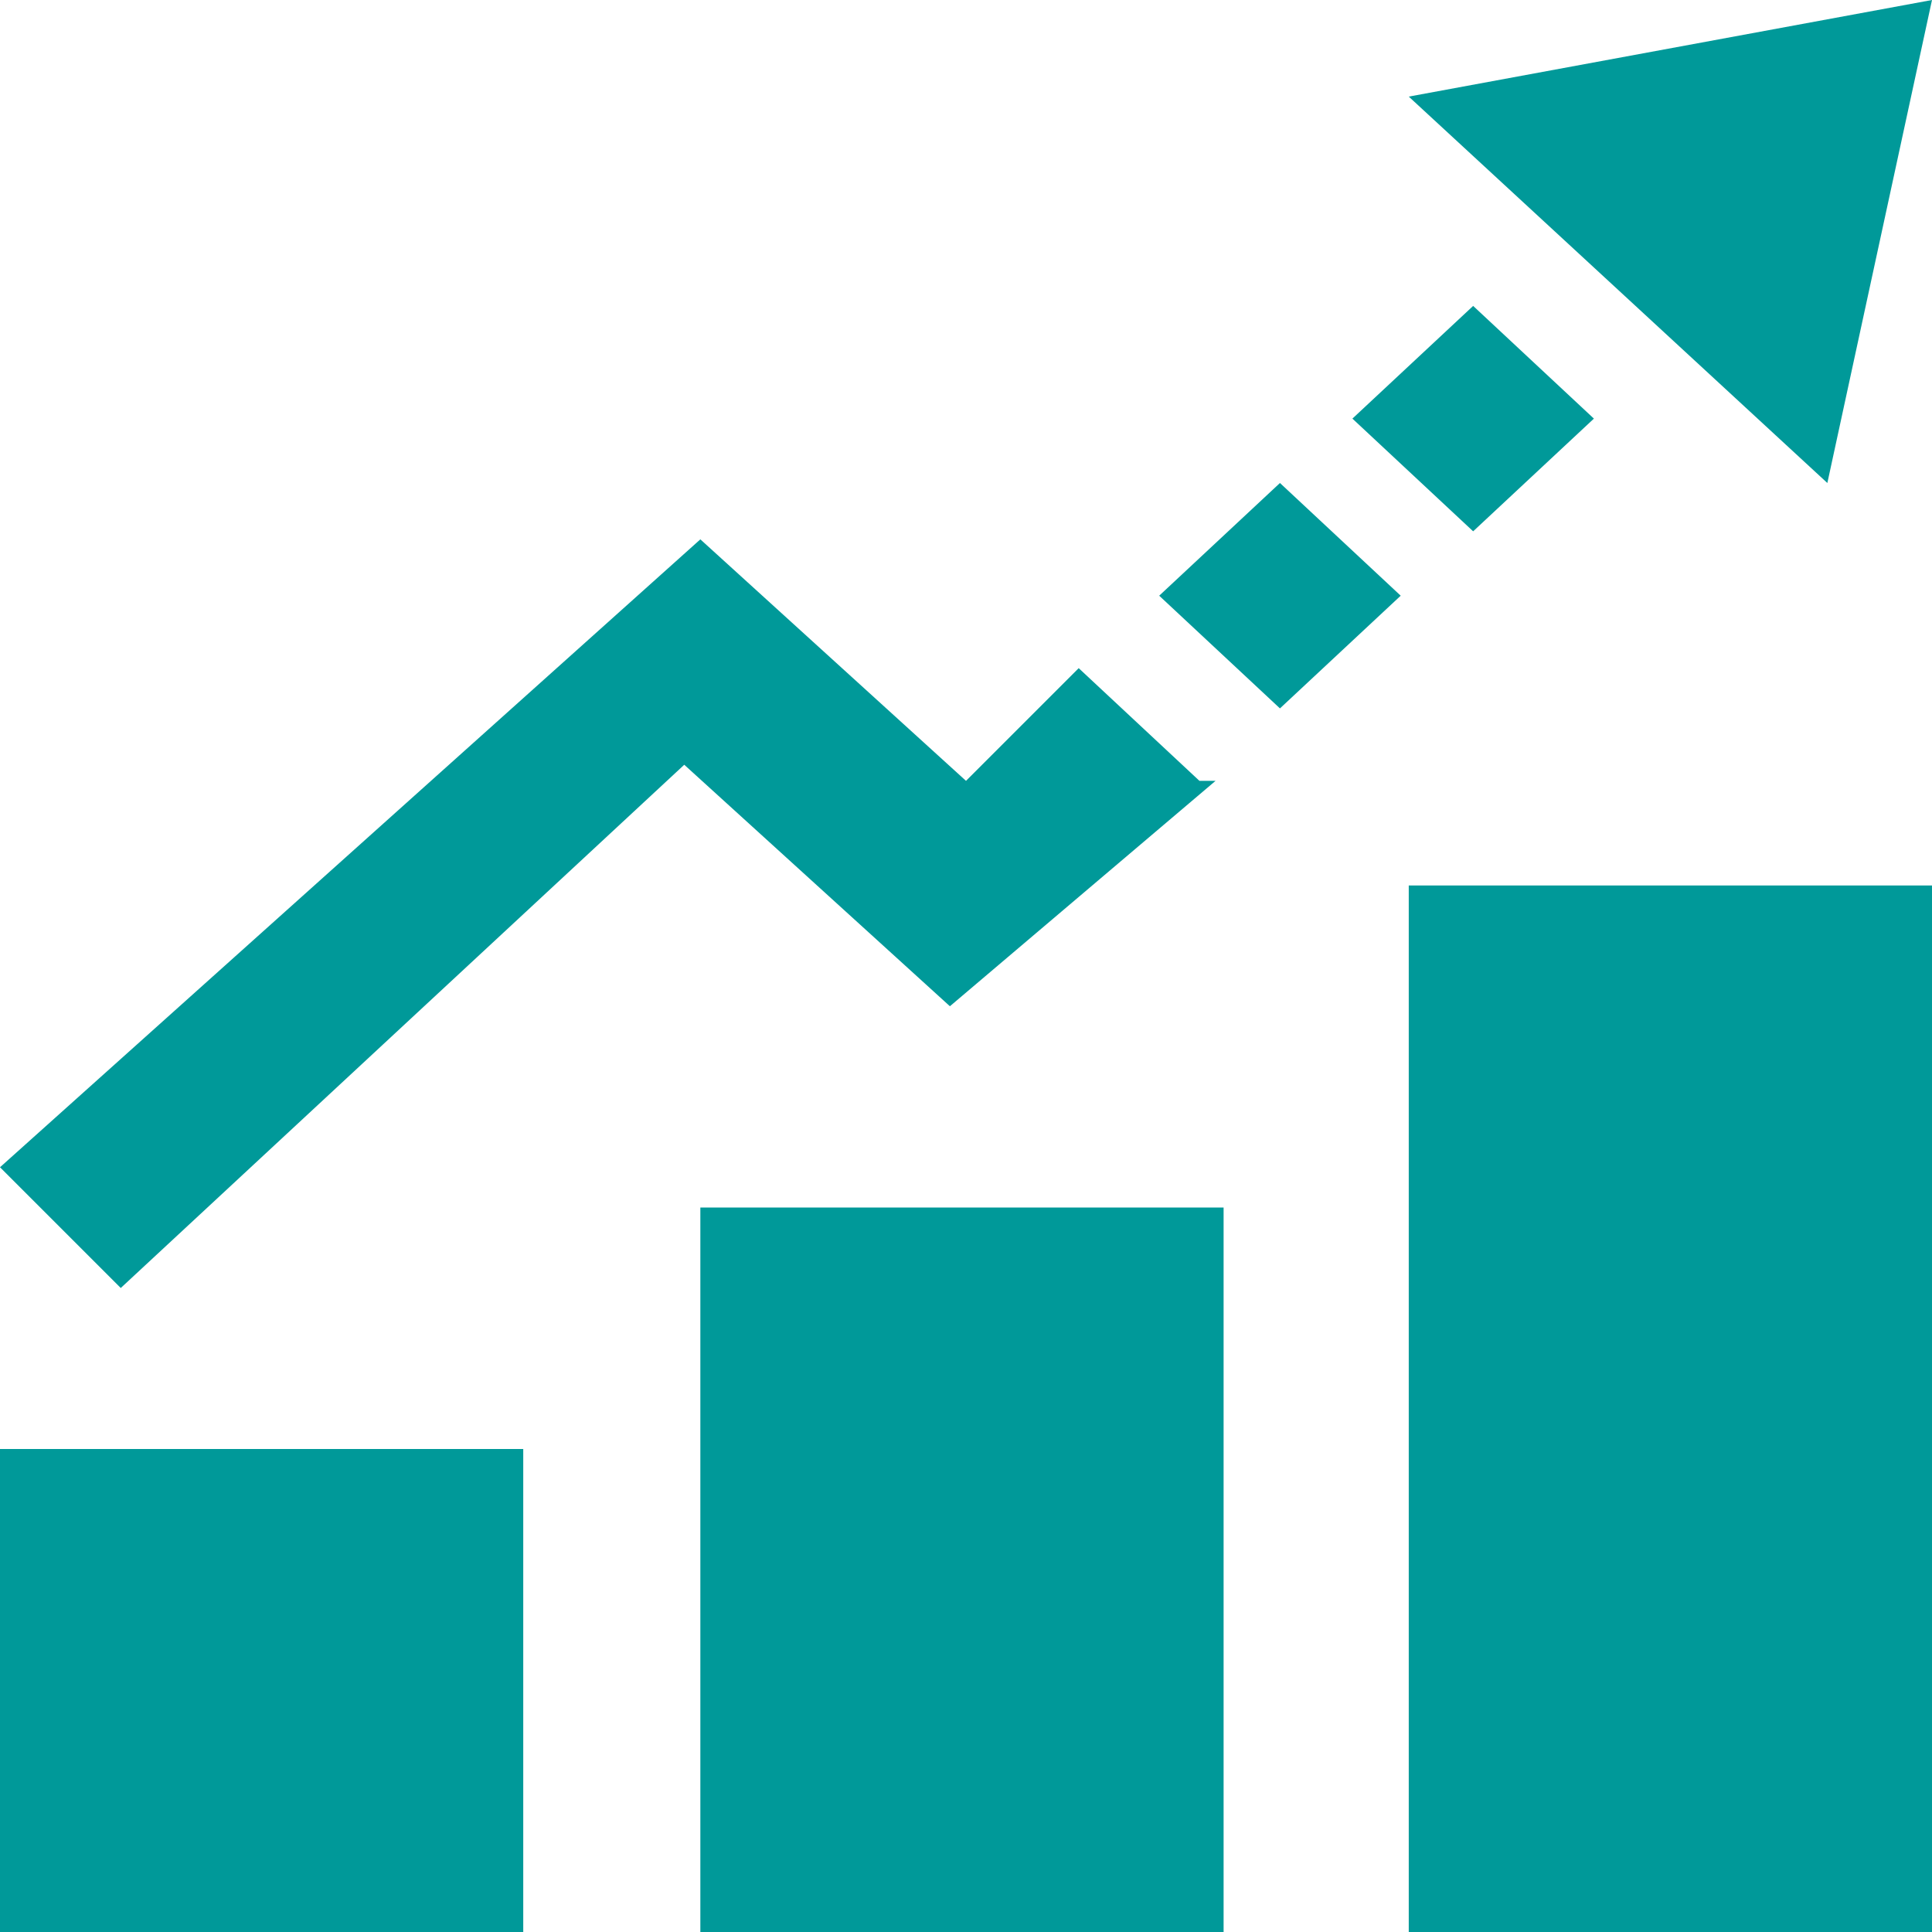 <?xml version="1.0" encoding="utf-8"?>
<!-- Generator: Adobe Illustrator 19.0.0, SVG Export Plug-In . SVG Version: 6.00 Build 0)  -->
<svg version="1.1" id="Layer_1" xmlns="http://www.w3.org/2000/svg" xmlns:xlink="http://www.w3.org/1999/xlink" x="0px" y="0px"
	 viewBox="-2 4 24 24" style="enable-background:new -2 4 24 24;" xml:space="preserve">
<style type="text/css">
	.st0{fill:#009999;}
</style>
<path class="st0" d="M12.4,11.4l1.5-1.4l1.5,1.4l-1.5,1.4L12.4,11.4z M15.5,28H22V15h-6.5V28z M14.8,9.2l1.5,1.4l1.5-1.4l-1.5-1.4
	L14.8,9.2z M15.5,5.2l5.2,4.8L22,4C22,4,15.5,5.2,15.5,5.2z M6.7,28h6.5v-9H6.7V28z M-2,28h6.5v-6H-2V28z M12.9,13.7l-1.5-1.4
	L10,13.7l-3.3-3L-2,18.5l1.5,1.5l7-6.5l3.3,3l3.3-2.8H12.9z"/>
</svg>
